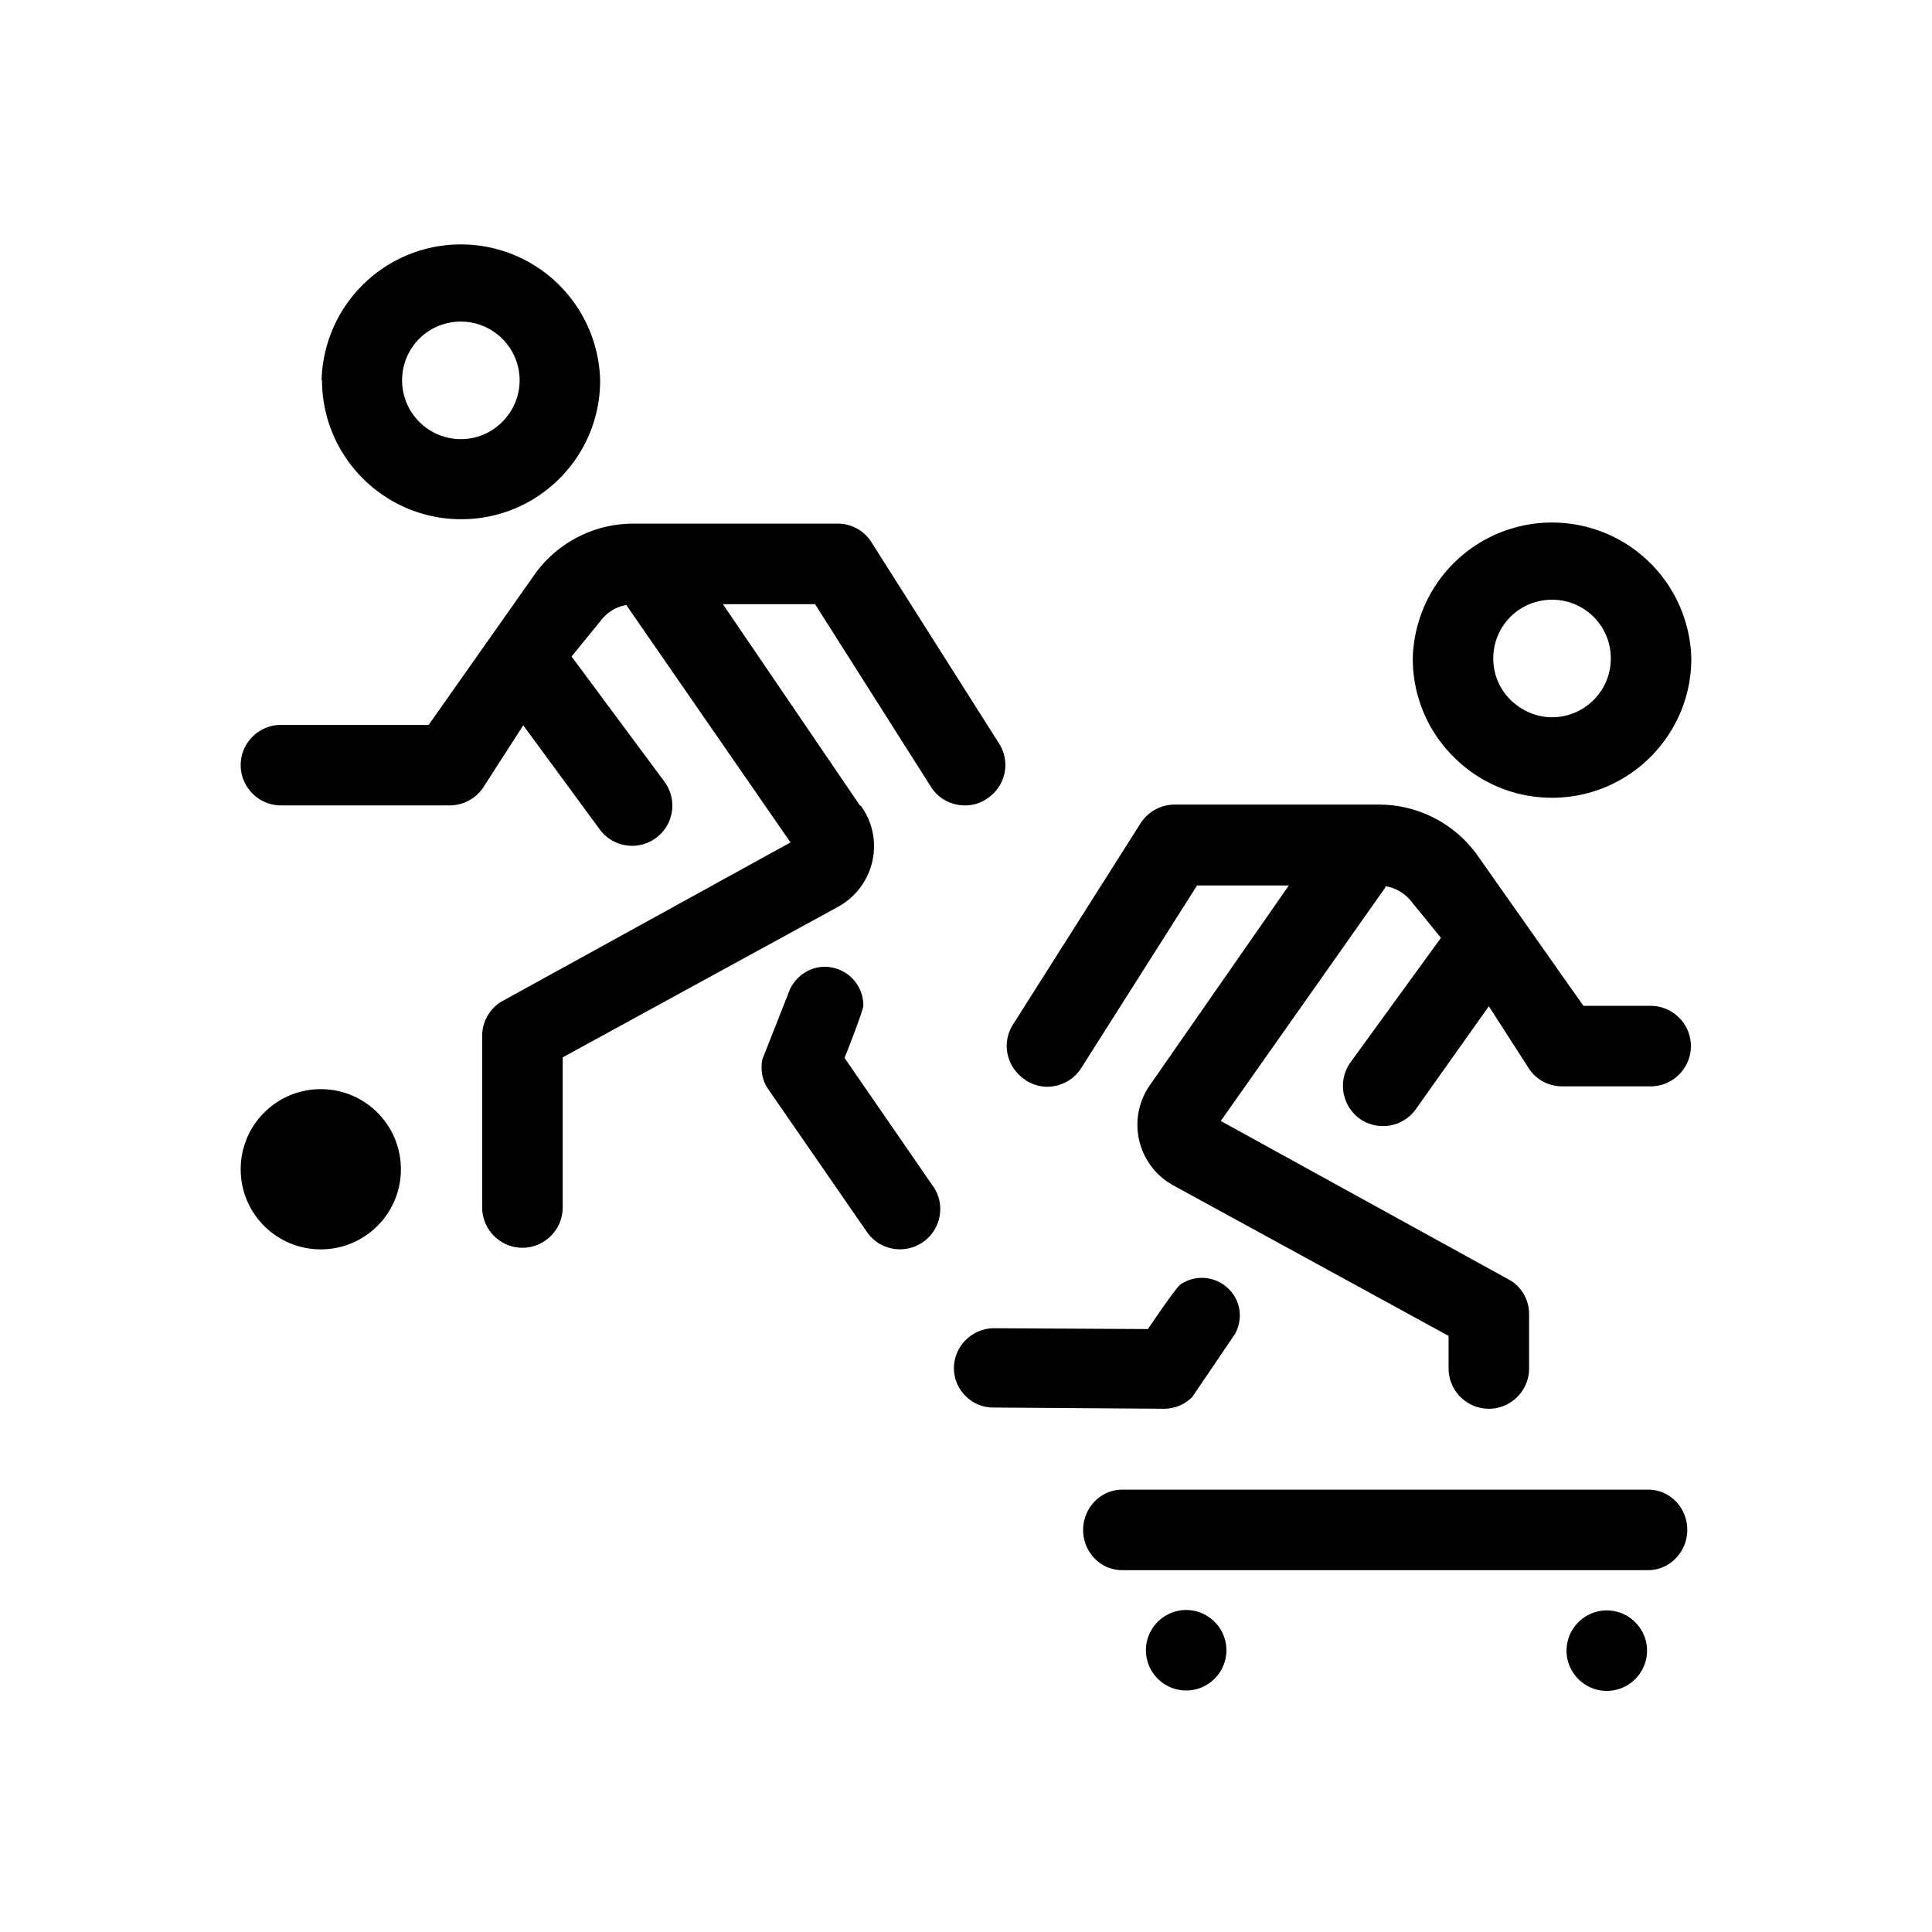 <svg xmlns="http://www.w3.org/2000/svg" viewBox="0 0 48 48"><title>Jeugd</title><path d="M30.47 41c0 .55-.45 1-1 1s-1-.45-1-1 .45-1 1-1 1 .45 1 1Zm9.45-.99c-.55 0-1 .45-1 1s.45 1 1 1 1-.45 1-1-.45-1-1-1ZM7.99 9.45a3.461 3.461 0 0 1 6.92 0c0 .92-.36 1.79-1.01 2.44-.65.65-1.52 1.01-2.44 1.01C9.55 12.9 8 11.35 8 9.44Zm2 0c0 .8.65 1.46 1.46 1.46.39 0 .75-.15 1.03-.43.27-.27.43-.64.43-1.03 0-.8-.65-1.46-1.46-1.46s-1.46.65-1.46 1.46Zm26.12 9.35a3.435 3.435 0 0 1-1.01-2.44 3.461 3.461 0 0 1 6.92 0c0 1.91-1.55 3.46-3.46 3.46-.92 0-1.79-.36-2.44-1.01Zm.99-2.44c0 .39.15.75.43 1.03.28.27.64.43 1.03.43.8 0 1.46-.65 1.46-1.46s-.65-1.46-1.46-1.46-1.46.65-1.46 1.46Zm3.85 20.65H27.88c-.53 0-.97.45-.97 1s.43 1 .97 1h13.07c.53 0 .97-.45.97-1s-.43-1-.97-1ZM25.48 26.84c.17.1.35.16.53.16.33 0 .66-.16.85-.46L29.74 22h2.28l-3.43 4.93c-.61.84-.35 2.02.56 2.52l6.84 3.74V34c0 .55.45 1 1 1s1-.45 1-1v-1.35c0-.34-.17-.65-.45-.83l-7.21-3.97 4.08-5.79s0-.02.02-.04c.26.04.5.19.66.41l.71.87-2.23 3.07c-.35.46-.24 1.13.25 1.45.44.28 1.02.18 1.34-.24L36.99 25 38 26.57c.19.27.49.42.82.42h2.19c.55 0 1-.45 1-1s-.45-1-1-1h-1.67l-2.62-3.72c-.56-.8-1.48-1.28-2.46-1.28h-5.08c-.34 0-.66.18-.84.46l-3.17 5c-.3.47-.16 1.08.31 1.38Zm-4.5-.55s.47-1.18.47-1.31a.96.96 0 0 0-.96-.96c-.37 0-.69.22-.85.53s-.02.04-.02.04c0 .01 0 .02-.01.03l-.67 1.7c-.05.27 0 .54.16.76l2.44 3.53a.998.998 0 0 0 1.39.25c.45-.31.57-.94.25-1.39l-2.2-3.19Zm8.64 8.42 1.01-1.49s.01-.02.02-.03l.03-.04c.17-.31.17-.69-.04-.99a.946.946 0 0 0-1.31-.25c-.11.07-.81 1.11-.81 1.11L24.7 33c-.54 0-.99.43-1 .98 0 .21.06.4.17.56.18.26.47.43.81.43l4.23.03c.27 0 .52-.1.71-.29ZM7.97 27.06c-1.1 0-1.99.89-1.99 1.99s.89 1.99 1.99 1.99 1.99-.89 1.99-1.99-.89-1.99-1.99-1.99Zm13.4-7.04-3.41-5.01h2.29l2.88 4.54c.19.3.51.46.85.46.18 0 .37-.05.53-.16.47-.3.61-.91.31-1.38l-3.17-5a.985.985 0 0 0-.84-.46h-5.08c-.98 0-1.9.48-2.46 1.28l-2.62 3.72H6.98c-.55 0-1 .45-1 1s.45 1 1 1h4.19c.33 0 .63-.16.82-.42L13 18.02l1.91 2.6a.998.998 0 1 0 1.59-1.21l-2.3-3.1.71-.87c.16-.22.4-.37.66-.41 0 0 0 .02.01.03l4.06 5.87-7.21 3.97c-.28.19-.45.5-.45.83V30c0 .55.45 1 1 1s1-.45 1-1v-3.73l6.84-3.74c.91-.5 1.18-1.68.56-2.52Z"/></svg>

